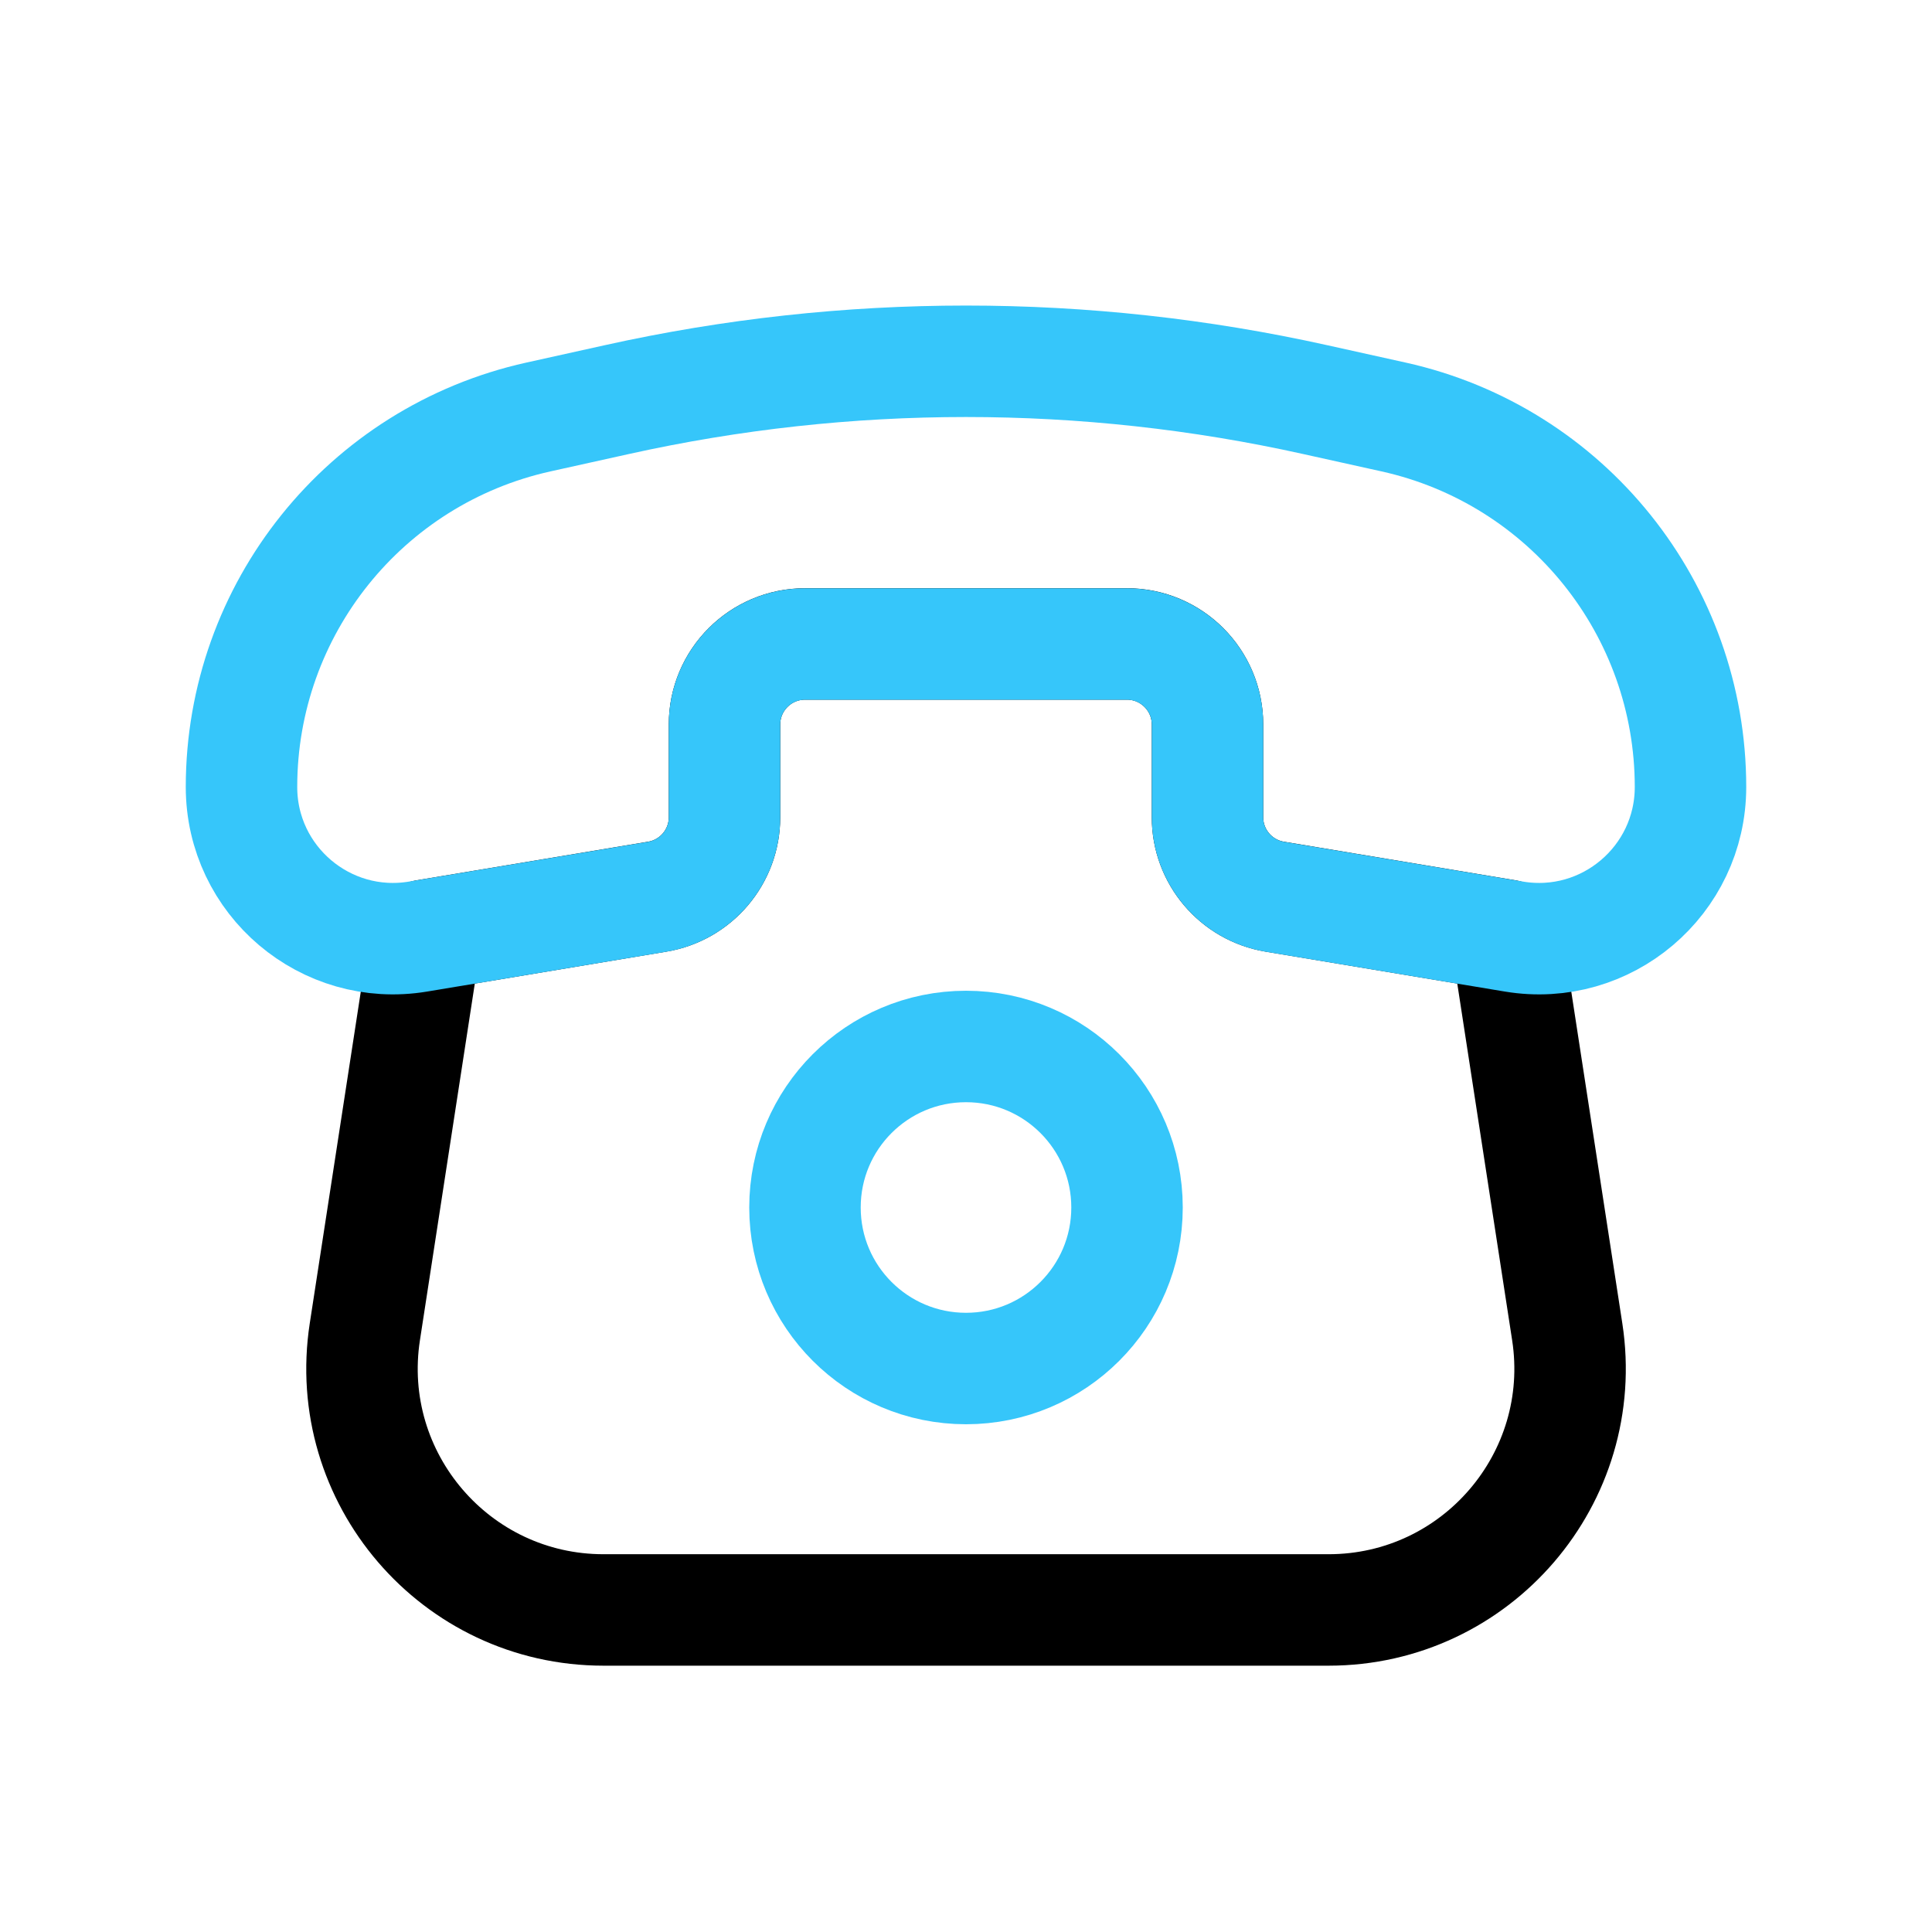 <svg width="26" height="26" viewBox="0 0 26 26" fill="none" xmlns="http://www.w3.org/2000/svg">
<path d="M20.27 12.586L21.091 17.922C21.394 19.891 19.87 21.666 17.879 21.666H8.122C6.13 21.666 4.607 19.891 4.91 17.922L5.731 12.586L8.845 12.067C9.367 11.98 9.75 11.528 9.75 10.999V9.75C9.75 9.152 10.235 8.666 10.834 8.666H15.167C15.765 8.666 16.25 9.152 16.25 9.75V10.999C16.25 11.528 16.633 11.98 17.155 12.067L20.27 12.586Z" stroke="black" stroke-width="1.5" stroke-linejoin="round"/>
<path d="M5.626 12.604L8.845 12.068C9.367 11.98 9.75 11.528 9.75 10.999V9.75C9.75 9.152 10.235 8.667 10.833 8.667H15.167C15.765 8.667 16.25 9.152 16.25 9.75V10.999C16.25 11.528 16.633 11.98 17.155 12.068L20.374 12.604C21.618 12.811 22.75 11.852 22.75 10.591C22.75 8.201 21.09 6.131 18.756 5.612L17.7 5.378C14.604 4.69 11.396 4.69 8.3 5.378L7.244 5.612C4.91 6.131 3.25 8.201 3.25 10.591C3.25 11.852 4.382 12.811 5.626 12.604Z" stroke="#36C6FA" stroke-width="1.5" stroke-linejoin="round"/>
<path d="M15.167 16.25C15.167 17.447 14.197 18.417 13 18.417C11.803 18.417 10.833 17.447 10.833 16.25C10.833 15.053 11.803 14.083 13 14.083C14.197 14.083 15.167 15.053 15.167 16.25Z" stroke="#36C6FA" stroke-width="1.5" stroke-linejoin="round"/>
</svg>
